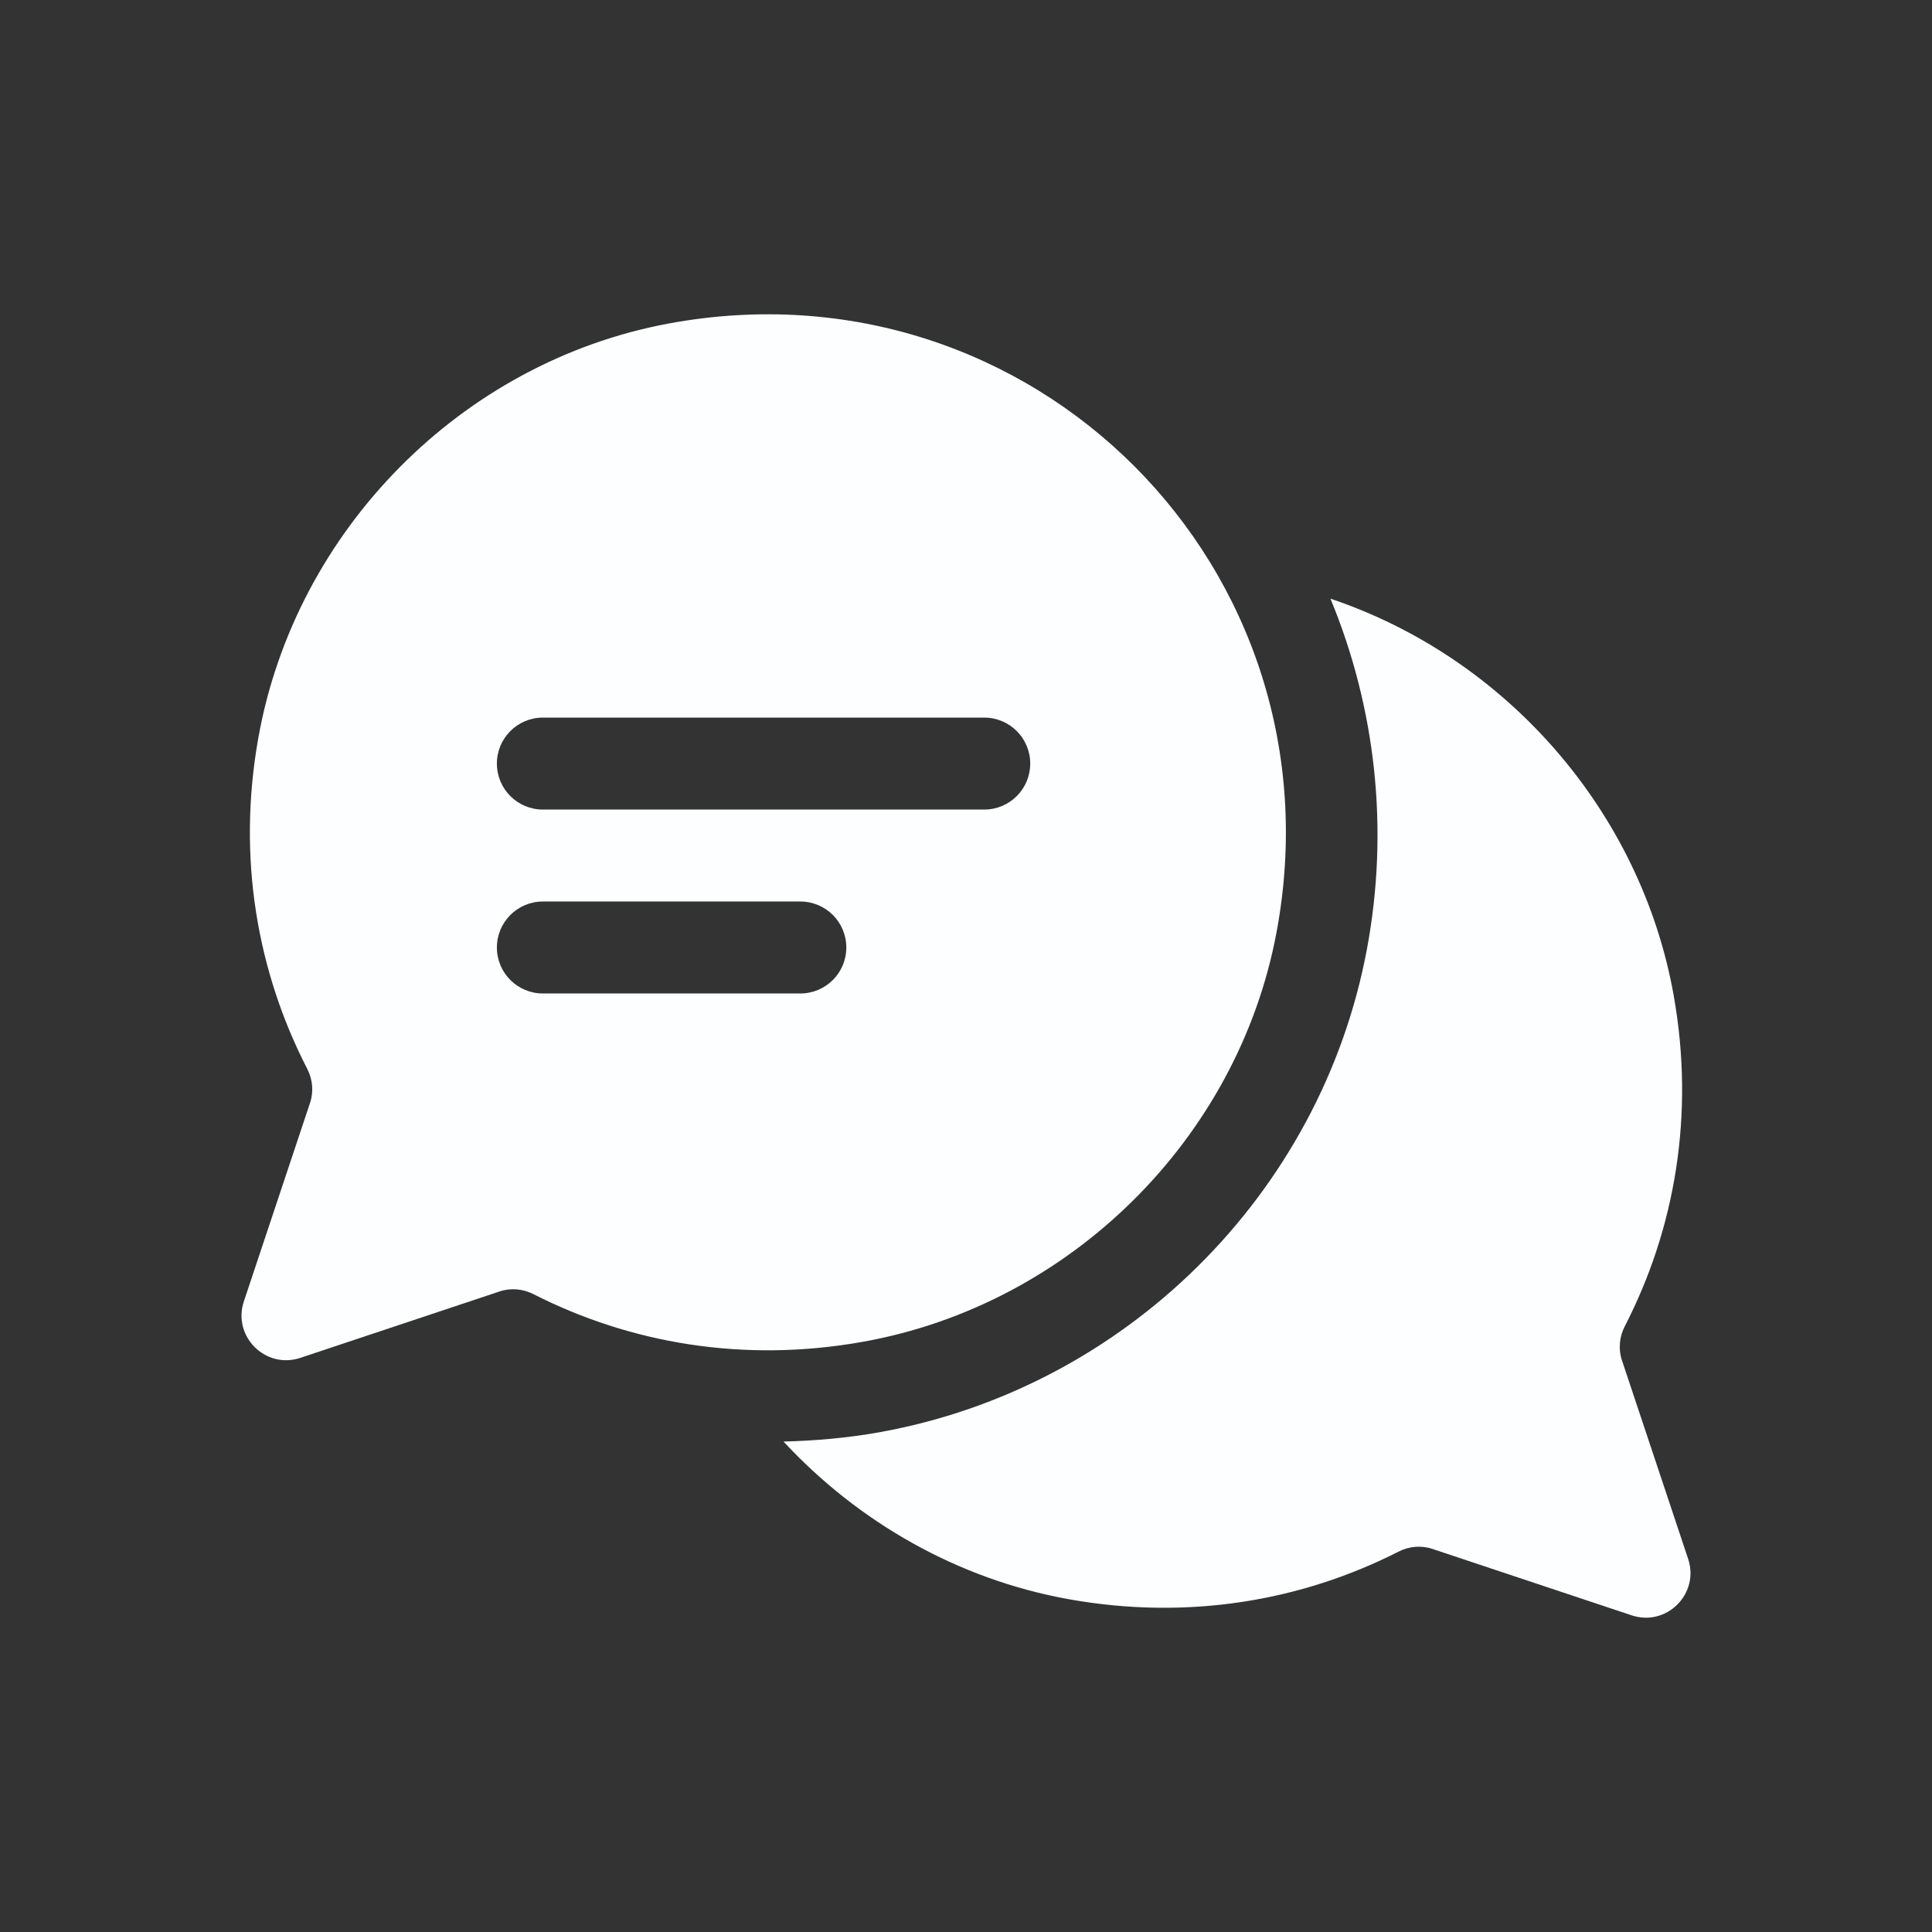 <svg id="SvgjsSvg1012" width="288" height="288" xmlns="http://www.w3.org/2000/svg" version="1.1" xmlns:xlink="http://www.w3.org/1999/xlink" xmlns:svgjs="http://svgjs.com/svgjs"><rect width="100%" height="100%" fill="#333333" stroke="none"/><defs id="SvgjsDefs1013"></defs><g id="SvgjsG1014"><svg xmlns="http://www.w3.org/2000/svg" enable-background="new 0 0 512 512" viewBox="0 0 512 512" width="288" height="288"><path fill="#fcfeff" d="M447.372,413.112l-17.544-52.629c-1-3.002-0.674-6.23,0.775-9.043c13.184-25.615,18.629-55.858,12.925-87.736c-8.746-48.868-44.53-89.475-90.943-105.048c11.976,28.924,15.628,61.084,9.645,92.984c-12.155,64.837-64.074,116.246-129.191,127.924c-8.429,1.512-16.945,2.248-25.396,2.463c19.776,21.336,46.173,36.503,75.619,41.784c31.682,5.682,61.784,0.393,87.322-12.594c2.802-1.425,6.007-1.742,8.99-0.748l52.83,17.61C441.655,431.163,450.456,422.363,447.372,413.112z" class="color173042 svgShape"></path><path fill="#fcfeff" d="M177.161,85.744C122.283,95.941,78.306,140.526,68.472,195.47c-5.704,31.878-0.259,62.121,12.925,87.736c1.449,2.813,1.775,6.041,0.776,9.043l-17.545,52.629c-3.083,9.251,5.717,18.051,14.968,14.968l52.83-17.61c2.984-0.994,6.19-0.677,8.991,0.748c25.537,12.987,55.638,18.276,87.321,12.594c54.809-9.829,99.281-53.698,109.541-108.428C356.357,150.736,273.546,67.834,177.161,85.744z M212.099,263.28h-68.234c-6.73,0-12.185-5.454-12.185-12.185c0-6.73,5.455-12.185,12.185-12.185h68.234c6.731,0,12.185,5.455,12.185,12.185C224.284,257.826,218.83,263.28,212.099,263.28z M260.838,214.541H143.864c-6.73,0-12.185-5.454-12.185-12.185c0-6.73,5.455-12.185,12.185-12.185h116.973c6.731,0,12.185,5.455,12.185,12.185C273.023,209.087,267.569,214.541,260.838,214.541z" class="color173042 svgShape"></path></svg></g></svg>